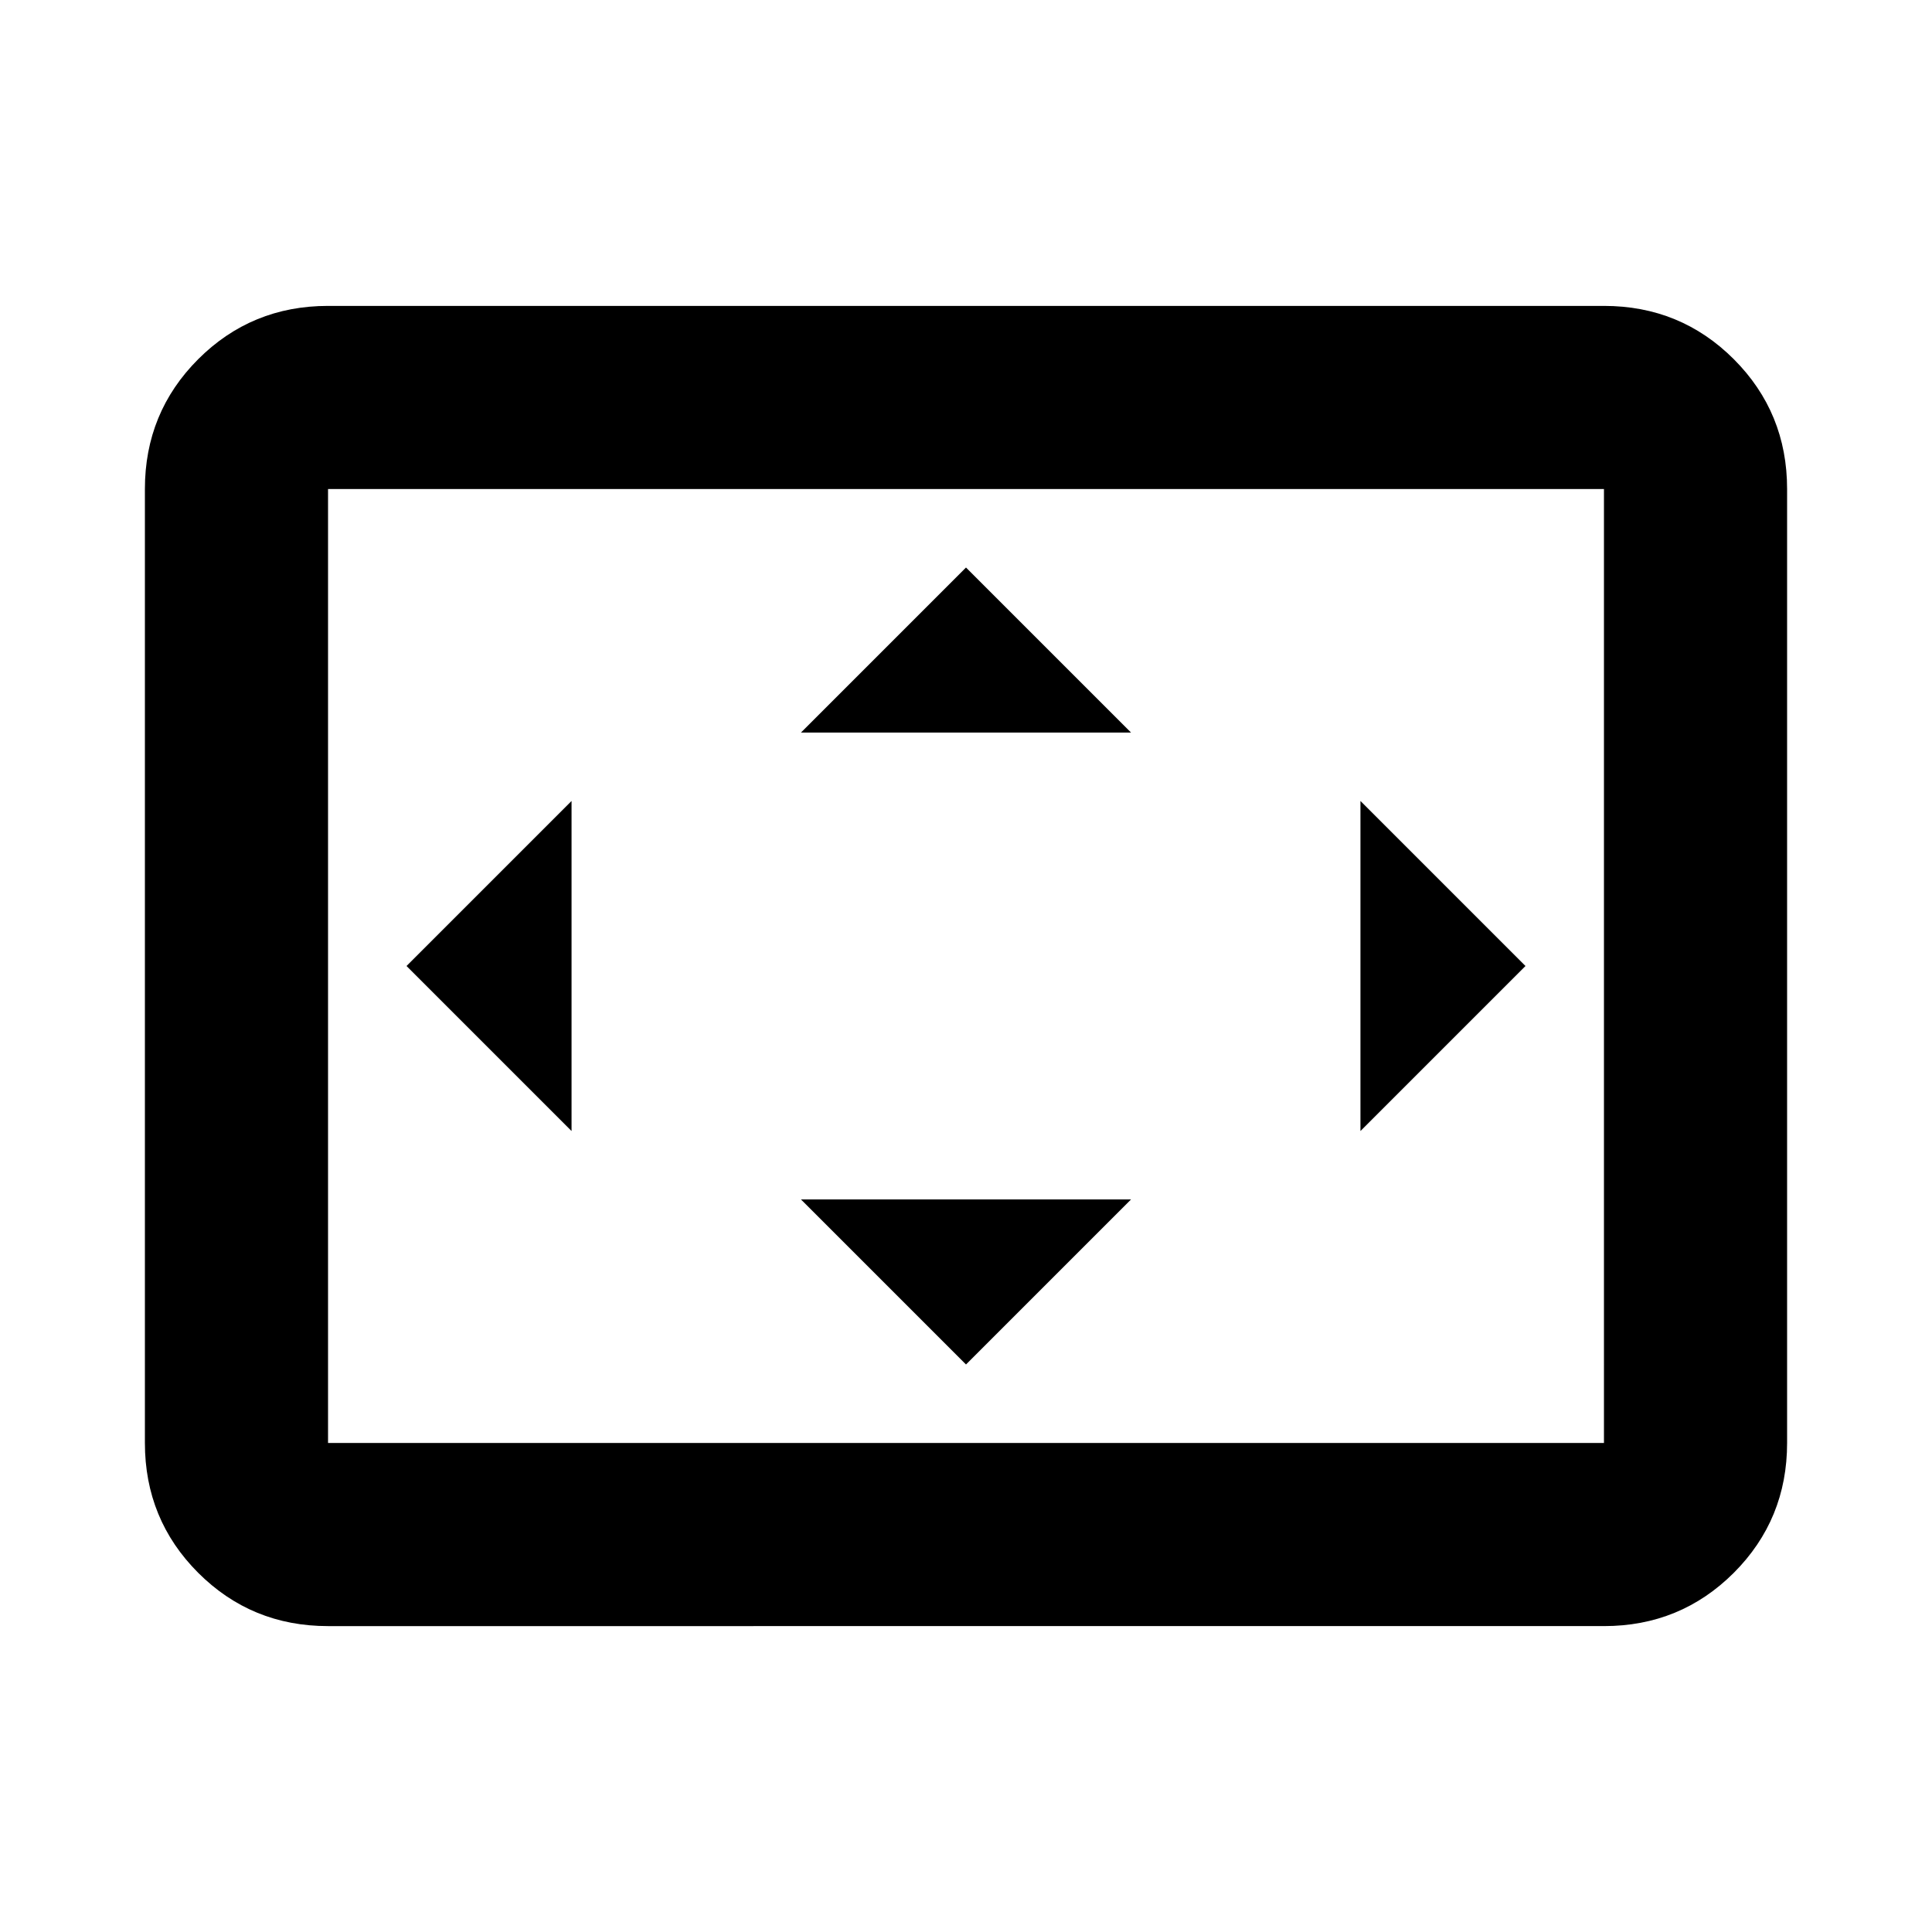 <svg xmlns="http://www.w3.org/2000/svg" height="24" width="24"><path d="M7.1 14.05v-4.1L5.05 12Zm4.9 2.9 2.05-2.05h-4.1ZM9.95 9.1h4.1L12 7.05Zm6.95 4.95L18.95 12 16.9 9.95ZM4.075 20.2q-.95 0-1.613-.662-.662-.663-.662-1.613V6.075q0-.95.662-1.613.663-.662 1.613-.662h15.85q.95 0 1.613.662.662.663.662 1.613v11.85q0 .95-.662 1.613-.663.662-1.613.662Zm0-2.275h15.85V6.075H4.075v11.85Zm0 0V6.075v11.85Z"/></svg>